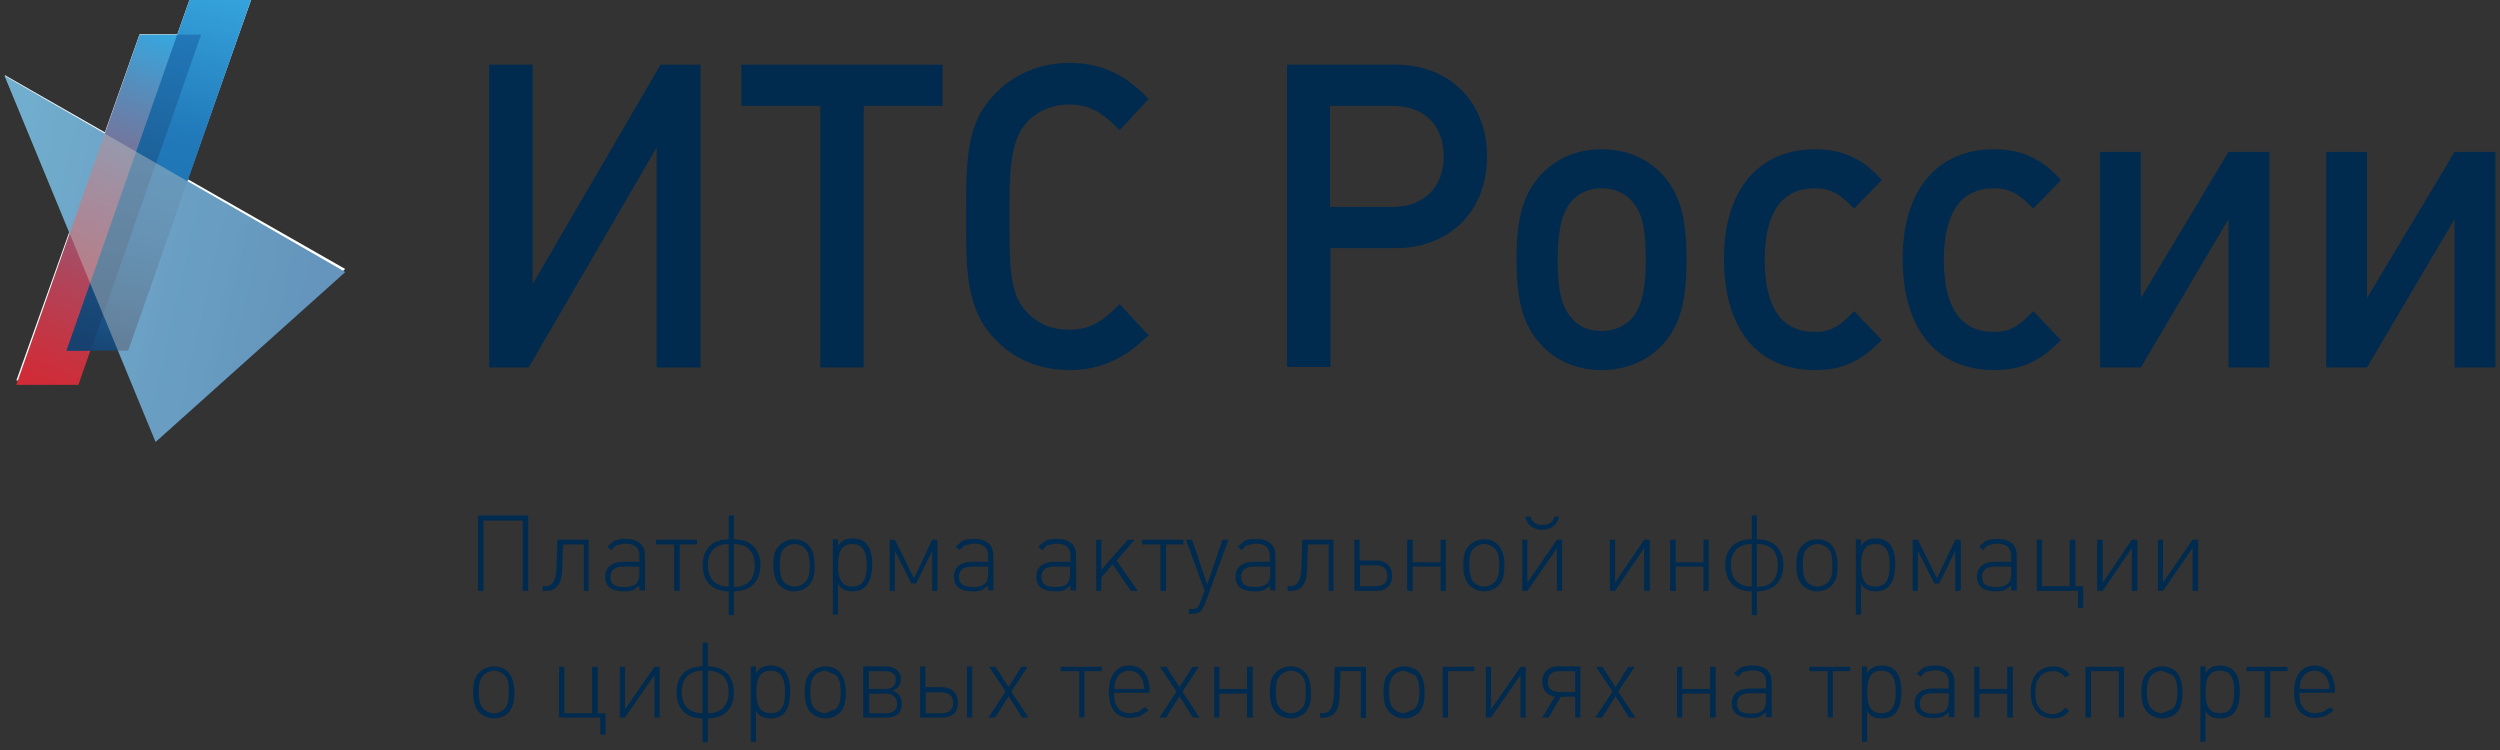 <svg width="270" height="81" viewBox="0 0 270 81" fill="none" xmlns="http://www.w3.org/2000/svg">
<rect x="0" y="0" width="270" height="81" fill="#333333" stroke="none"/>
<path d="M56.445 63.818V56.228H52.228V63.818H51.619V55.666H57.054V63.818H56.445Z" fill="#002B4F"/>
<path d="M63.054 63.817V58.803H60.805L60.711 61.521C60.664 63.254 59.961 63.817 58.977 63.817H58.602V63.301H58.884C59.399 63.301 60.055 63.114 60.102 61.286L60.196 58.288H63.569V63.817H63.054Z" fill="#002B4F"/>
<path d="M69.053 61.193H67.32C66.382 61.193 65.914 61.568 65.914 62.317C65.914 63.067 66.382 63.395 67.413 63.395C68.585 63.395 69.053 62.973 69.053 61.943V61.193ZM69.053 63.817V63.255L68.397 63.723C68.116 63.864 67.788 63.864 67.366 63.864C66.054 63.864 65.352 63.348 65.352 62.27C65.352 61.287 66.054 60.678 67.273 60.678H69.053V60.068C69.053 59.131 68.538 58.71 67.46 58.71L66.523 58.897L66.007 59.412L65.586 59.038L66.289 58.428C66.617 58.288 66.992 58.194 67.507 58.194C68.913 58.194 69.662 58.803 69.662 60.022V63.77H69.053V63.817Z" fill="#002B4F"/>
<path d="M73.411 58.804V63.817H72.802V58.804H70.834V58.288H75.285V58.804H73.411Z" fill="#002B4F"/>
<path d="M79.266 58.757V63.396C80.812 63.396 81.515 62.459 81.515 61.1C81.515 59.835 80.952 58.757 79.266 58.757ZM78.703 58.757C77.017 58.757 76.454 59.835 76.454 61.053C76.454 62.412 77.157 63.349 78.703 63.349V58.757ZM79.266 63.864V66.441H78.703V63.864C76.97 63.864 75.892 62.834 75.892 61.053C75.892 59.273 76.923 58.242 78.703 58.242V55.665H79.266V58.242C81.046 58.242 82.124 59.273 82.124 61.053C82.124 62.834 80.999 63.864 79.266 63.864Z" fill="#002B4F"/>
<path d="M86.941 59.226C86.66 58.945 86.239 58.757 85.817 58.757C85.395 58.757 84.974 58.945 84.692 59.226C84.317 59.601 84.224 60.116 84.224 61.053C84.224 62.037 84.364 62.506 84.692 62.881C84.974 63.162 85.395 63.349 85.817 63.349C86.239 63.349 86.66 63.162 86.941 62.881C87.316 62.506 87.457 61.99 87.457 61.053C87.41 60.069 87.269 59.601 86.941 59.226ZM87.316 63.255C86.941 63.63 86.379 63.865 85.77 63.865C85.161 63.865 84.645 63.63 84.224 63.255C83.755 62.787 83.521 62.084 83.521 61.053C83.521 59.976 83.708 59.32 84.224 58.851C84.599 58.476 85.161 58.242 85.77 58.242C87.176 58.242 87.972 59.226 87.972 61.053C88.019 62.131 87.785 62.787 87.316 63.255Z" fill="#002B4F"/>
<path d="M92.055 58.756C90.977 58.756 90.508 59.459 90.508 61.052C90.508 62.645 90.977 63.348 92.055 63.348C93.132 63.348 93.601 62.645 93.601 61.052C93.601 59.459 93.132 58.756 92.055 58.756ZM92.102 63.863C91.258 63.863 90.883 63.629 90.508 63.067V66.394H89.946V58.241H90.508V58.944C90.93 58.381 91.305 58.147 92.102 58.147C93.507 58.147 94.21 59.084 94.21 60.958C94.163 62.926 93.46 63.863 92.102 63.863Z" fill="#002B4F"/>
<path d="M100.679 63.817V59.506L98.945 63.02H98.43L96.649 59.506V63.817H96.087V58.288H96.649L98.711 62.458L100.679 58.288H101.241V63.817H100.679Z" fill="#002B4F"/>
<path d="M106.72 61.193H104.986C104.049 61.193 103.58 61.568 103.58 62.317C103.58 63.067 104.049 63.395 105.08 63.395C106.251 63.395 106.72 62.973 106.72 61.943V61.193ZM106.72 63.817V63.255L106.064 63.723C105.783 63.864 105.455 63.864 105.033 63.864C103.721 63.864 103.018 63.348 103.018 62.27C103.018 61.287 103.721 60.678 104.939 60.678H106.72V60.068C106.72 59.131 106.204 58.71 105.127 58.71L104.189 58.897L103.627 59.412L103.205 59.038L103.908 58.428C104.236 58.288 104.611 58.194 105.127 58.194C106.532 58.194 107.282 58.803 107.282 60.022V63.77H106.72V63.817Z" fill="#002B4F"/>
<path d="M115.615 61.193H113.881C112.944 61.193 112.475 61.568 112.475 62.317C112.475 63.067 112.944 63.395 113.975 63.395C115.146 63.395 115.568 62.973 115.568 61.942V61.193H115.615ZM115.615 63.817V63.254L114.959 63.723C114.678 63.864 114.35 63.864 113.928 63.864C112.616 63.864 111.913 63.348 111.913 62.27C111.913 61.286 112.616 60.677 113.834 60.677H115.615V60.068C115.615 59.131 115.146 58.709 114.022 58.709L113.084 58.897L112.569 59.412L112.147 59.037L112.85 58.428C113.178 58.288 113.553 58.194 114.068 58.194C115.521 58.194 116.224 58.803 116.224 60.021V63.77H115.615V63.817Z" fill="#002B4F"/>
<path d="M122.133 63.817L120.165 60.959L118.947 62.364V63.817H118.384V58.288H118.947V61.521L121.805 58.288H122.554L120.586 60.537L122.882 63.817H122.133Z" fill="#002B4F"/>
<path d="M125.929 58.803V63.817H125.32V58.803H123.352V58.288H127.803V58.803H125.929Z" fill="#002B4F"/>
<path d="M130.1 65.316L129.725 65.972C129.491 66.207 129.116 66.3 128.695 66.3H128.413V65.785H128.648C129.21 65.785 129.444 65.644 129.632 65.035L130.1 63.817L128.085 58.288H128.741L130.381 63.114L132.021 58.288H132.677L130.1 65.316Z" fill="#002B4F"/>
<path d="M137.182 61.193H135.448C134.511 61.193 134.042 61.568 134.042 62.318C134.042 63.068 134.511 63.396 135.542 63.396C136.713 63.396 137.182 62.974 137.182 61.943V61.193ZM137.182 63.817V63.255L136.526 63.724C136.244 63.864 135.916 63.864 135.448 63.864C134.136 63.864 133.433 63.349 133.433 62.271C133.433 61.287 134.136 60.678 135.354 60.678H137.135V60.069C137.135 59.132 136.666 58.71 135.542 58.71L134.604 58.898L134.089 59.413L133.667 59.038L134.37 58.429C134.698 58.288 135.073 58.195 135.588 58.195C136.994 58.195 137.744 58.804 137.744 60.022V63.77H137.182V63.817Z" fill="#002B4F"/>
<path d="M143.503 63.817V58.803H141.254L141.16 61.521C141.113 63.255 140.411 63.817 139.427 63.817H139.052V63.302H139.333C139.848 63.302 140.504 63.114 140.551 61.287L140.645 58.288H144.018V63.817H143.503Z" fill="#002B4F"/>
<path d="M148.614 61.053H146.881V63.302H148.614C149.411 63.302 149.832 62.927 149.832 62.177C149.832 61.474 149.411 61.053 148.614 61.053ZM148.708 63.817H146.271V58.288H146.834V60.537H148.661C149.692 60.537 150.348 61.193 150.348 62.177C150.348 63.161 149.739 63.817 148.708 63.817Z" fill="#002B4F"/>
<path d="M155.583 63.817V61.193H152.585V63.817H151.976V58.288H152.585V60.724H155.583V58.288H156.146V63.817H155.583Z" fill="#002B4F"/>
<path d="M161.405 59.226C161.124 58.945 160.702 58.757 160.28 58.757C159.859 58.757 159.437 58.945 159.156 59.226C158.781 59.601 158.687 60.116 158.687 61.053C158.687 62.037 158.828 62.506 159.156 62.88C159.437 63.162 159.859 63.349 160.28 63.349C160.702 63.349 161.124 63.162 161.405 62.88C161.78 62.506 161.92 61.99 161.92 61.053C161.92 60.069 161.78 59.601 161.405 59.226ZM161.827 63.255C161.452 63.63 160.889 63.864 160.28 63.864C159.671 63.864 159.156 63.63 158.734 63.255C158.266 62.787 158.031 62.084 158.031 61.053C158.031 59.975 158.219 59.32 158.734 58.851C159.109 58.476 159.671 58.242 160.28 58.242C161.686 58.242 162.482 59.226 162.482 61.053C162.482 62.131 162.295 62.787 161.827 63.255Z" fill="#002B4F"/>
<path d="M166.553 57.209C165.569 57.209 164.96 56.74 164.725 55.803H165.288C165.428 56.318 165.803 56.693 166.6 56.693C167.396 56.693 167.724 56.318 167.865 55.803H168.38C168.146 56.74 167.537 57.209 166.553 57.209ZM168.146 63.815V59.223L164.96 63.815H164.397V58.286H164.96V62.925L168.146 58.286H168.708V63.815H168.146Z" fill="#002B4F"/>
<path d="M177.567 63.817V59.178L174.428 63.817H173.866V58.288H174.428V62.926L177.567 58.288H178.176V63.817H177.567Z" fill="#002B4F"/>
<path d="M183.978 63.816V61.192H180.979V63.816H180.37V58.287H180.979V60.724H183.978V58.287H184.54V63.816H183.978Z" fill="#002B4F"/>
<path d="M189.75 58.755V63.394C191.297 63.394 192 62.457 192 61.098C192 59.833 191.484 58.755 189.75 58.755ZM189.188 58.755C187.501 58.755 186.939 59.833 186.939 61.051C186.939 62.41 187.642 63.347 189.188 63.347V58.755ZM189.75 63.863V66.44H189.188V63.863C187.455 63.863 186.33 62.832 186.33 61.051C186.33 59.271 187.361 58.24 189.188 58.24V55.663H189.75V58.24C191.531 58.24 192.609 59.271 192.609 61.051C192.609 62.832 191.484 63.863 189.75 63.863Z" fill="#002B4F"/>
<path d="M197.424 59.226C197.143 58.945 196.722 58.758 196.3 58.758C195.878 58.758 195.456 58.945 195.175 59.226C194.8 59.601 194.707 60.117 194.707 61.054C194.707 62.038 194.847 62.506 195.175 62.881C195.456 63.162 195.878 63.35 196.3 63.35C196.722 63.35 197.143 63.162 197.424 62.881C197.799 62.506 197.893 61.991 197.893 61.054C197.893 60.07 197.799 59.601 197.424 59.226ZM197.799 63.256C197.424 63.631 196.862 63.865 196.253 63.865C195.644 63.865 195.128 63.631 194.707 63.256C194.238 62.787 194.004 62.084 194.004 61.054C194.004 59.976 194.191 59.32 194.707 58.852C195.082 58.477 195.644 58.242 196.253 58.242C197.659 58.242 198.455 59.226 198.455 61.054C198.502 62.131 198.268 62.787 197.799 63.256Z" fill="#002B4F"/>
<path d="M202.54 58.756C201.462 58.756 200.994 59.459 200.994 61.052C200.994 62.645 201.462 63.348 202.54 63.348C203.618 63.348 204.086 62.645 204.086 61.052C204.086 59.459 203.618 58.756 202.54 58.756ZM202.587 63.863C201.744 63.863 201.369 63.629 200.994 63.067V66.393H200.432V58.24H200.994V58.943C201.416 58.381 201.79 58.147 202.587 58.147C203.993 58.147 204.695 59.084 204.695 60.958C204.649 62.926 203.993 63.863 202.587 63.863Z" fill="#002B4F"/>
<path d="M211.163 63.817V59.506L209.429 63.02H208.914L207.133 59.506V63.817H206.571V58.288H207.133L209.195 62.458L211.163 58.288H211.772V63.817H211.163Z" fill="#002B4F"/>
<path d="M217.205 61.193H215.472C214.535 61.193 214.066 61.567 214.066 62.317C214.066 63.067 214.535 63.395 215.566 63.395C216.737 63.395 217.205 62.973 217.205 61.942V61.193ZM217.205 63.816V63.254L216.549 63.723C216.268 63.863 215.94 63.863 215.519 63.863C214.207 63.863 213.504 63.348 213.504 62.27C213.504 61.286 214.207 60.677 215.425 60.677H217.205V60.068C217.205 59.131 216.69 58.709 215.612 58.709L214.675 58.897L214.16 59.412L213.738 59.037L214.441 58.428C214.769 58.288 215.144 58.194 215.659 58.194C217.065 58.194 217.815 58.803 217.815 60.021V63.77H217.205V63.816Z" fill="#002B4F"/>
<path d="M224.419 65.644V63.817H219.968V58.288H220.531V63.301H223.529V58.288H224.138V63.301H224.982V65.644H224.419Z" fill="#002B4F"/>
<path d="M230.236 63.817V59.178L227.096 63.817H226.487V58.288H227.096V62.926L230.236 58.288H230.845V63.817H230.236Z" fill="#002B4F"/>
<path d="M236.794 63.817V59.178L233.608 63.817H233.046V58.288H233.608V62.927L236.794 58.288H237.403V63.817H236.794Z" fill="#002B4F"/>
<path d="M54.473 72.908C54.192 72.627 53.77 72.439 53.349 72.439C52.927 72.439 52.505 72.627 52.224 72.908C51.849 73.283 51.709 73.798 51.709 74.735C51.709 75.672 51.849 76.188 52.224 76.562C52.505 76.844 52.927 77.031 53.349 77.031C53.77 77.031 54.192 76.844 54.473 76.562C54.848 76.188 54.942 75.672 54.942 74.735C54.989 73.798 54.848 73.283 54.473 72.908ZM54.895 76.984C54.52 77.359 53.958 77.593 53.349 77.593C52.739 77.593 52.224 77.359 51.802 76.984C51.334 76.516 51.1 75.813 51.1 74.782C51.1 73.704 51.287 73.048 51.802 72.58C52.177 72.205 52.739 71.971 53.349 71.971C54.754 71.971 55.551 72.955 55.551 74.782C55.551 75.813 55.363 76.516 54.895 76.984Z" fill="#002B4F"/>
<path d="M64.833 79.326V77.499H60.381V72.017H60.944V77.03H63.942V72.017H64.552V77.03H65.395V79.326H64.833Z" fill="#002B4F"/>
<path d="M70.683 77.499V72.907L67.497 77.499H66.935V72.017H67.497V76.609L70.683 72.017H71.245V77.499H70.683Z" fill="#002B4F"/>
<path d="M76.444 72.438V77.03C77.991 77.03 78.693 76.093 78.693 74.734C78.693 73.516 78.131 72.438 76.444 72.438ZM75.882 72.438C74.195 72.438 73.633 73.516 73.633 74.734C73.633 76.093 74.336 77.03 75.882 77.03V72.438ZM76.444 77.592V80.169H75.882V77.592C74.148 77.592 73.071 76.561 73.071 74.781C73.071 73 74.102 71.969 75.882 71.969V69.392H76.444V71.969C78.225 71.969 79.256 73 79.256 74.781C79.302 76.561 78.178 77.592 76.444 77.592Z" fill="#002B4F"/>
<path d="M83.237 72.437C82.159 72.437 81.691 73.139 81.691 74.733C81.691 76.326 82.159 77.028 83.237 77.028C84.314 77.028 84.783 76.326 84.783 74.733C84.783 73.186 84.314 72.437 83.237 72.437ZM83.237 77.591C82.394 77.591 82.019 77.356 81.644 76.794V80.121H81.082V71.968H81.644V72.671C82.066 72.109 82.44 71.874 83.237 71.874C84.642 71.874 85.345 72.811 85.345 74.686C85.345 76.654 84.642 77.591 83.237 77.591Z" fill="#002B4F"/>
<path d="M90.273 72.908L89.149 72.439C88.727 72.439 88.306 72.627 88.024 72.908C87.65 73.283 87.509 73.798 87.509 74.735C87.509 75.672 87.65 76.188 88.024 76.563C88.306 76.844 88.727 77.031 89.149 77.031L90.273 76.563C90.648 76.188 90.789 75.672 90.789 74.735C90.789 73.798 90.648 73.283 90.273 72.908ZM90.695 76.984C90.32 77.359 89.758 77.593 89.149 77.593C88.54 77.593 88.024 77.359 87.603 76.984C87.134 76.516 86.9 75.813 86.9 74.782C86.9 73.704 87.087 73.049 87.603 72.58C87.978 72.205 88.54 71.971 89.149 71.971C90.555 71.971 91.351 72.955 91.351 74.782C91.351 75.813 91.164 76.516 90.695 76.984Z" fill="#002B4F"/>
<path d="M95.711 74.922H93.883V77.031H95.711C96.46 77.031 96.882 76.609 96.882 76C96.882 75.344 96.414 74.922 95.711 74.922ZM95.617 72.486H93.837V74.407H95.617C96.367 74.407 96.742 74.032 96.742 73.423C96.788 72.86 96.367 72.486 95.617 72.486ZM95.805 77.499H93.228V71.97H95.711C96.648 71.97 97.304 72.532 97.304 73.376C97.304 73.985 96.929 74.407 96.367 74.594C96.976 74.781 97.398 75.25 97.398 75.953C97.445 76.937 96.835 77.499 95.805 77.499Z" fill="#002B4F"/>
<path d="M104.433 77.499V71.97H104.996V77.499H104.433ZM101.716 74.781H99.982V77.031H101.716C102.512 77.031 102.934 76.609 102.934 75.906C102.934 75.203 102.512 74.781 101.716 74.781ZM101.81 77.499H99.373V71.97H99.935V74.219H101.763C102.793 74.219 103.449 74.875 103.449 75.859C103.496 76.89 102.84 77.499 101.81 77.499Z" fill="#002B4F"/>
<path d="M110.384 77.498L108.932 75.202L107.479 77.498H106.729L108.604 74.686L106.823 72.016H107.526L108.932 74.218L110.29 72.016H110.993L109.213 74.686L111.087 77.498H110.384Z" fill="#002B4F"/>
<path d="M117.117 72.484V77.498H116.555V72.484H114.54V72.016H118.991V72.484H117.117Z" fill="#002B4F"/>
<path d="M123.452 73.608C123.218 72.858 122.655 72.437 121.953 72.437C121.297 72.437 120.781 72.811 120.547 73.374C120.406 73.655 120.36 73.889 120.36 74.405H123.593C123.499 73.983 123.499 73.842 123.452 73.608ZM120.313 74.873C120.36 75.482 120.36 75.716 120.5 76.044C120.781 76.701 121.297 77.028 122.093 77.028L122.89 76.888L123.639 76.373L124.061 76.701L123.124 77.356L122.093 77.544C120.547 77.544 119.75 76.56 119.75 74.686C119.75 72.952 120.594 71.874 121.953 71.874C123.311 71.874 124.155 72.905 124.155 74.545V74.826H120.313V74.873Z" fill="#002B4F"/>
<path d="M128.831 77.498L127.379 75.202L125.926 77.498H125.224L127.051 74.687L125.27 72.016H125.973L127.379 74.218L128.785 72.016H129.487L127.707 74.687L129.534 77.498H128.831Z" fill="#002B4F"/>
<path d="M134.688 77.497V74.92H131.69V77.497H131.127V72.015H131.69V74.405H134.688V72.015H135.298V77.497H134.688Z" fill="#002B4F"/>
<path d="M140.553 72.907C140.272 72.626 139.85 72.438 139.429 72.438C139.007 72.438 138.585 72.626 138.304 72.907C137.929 73.281 137.789 73.797 137.789 74.734C137.789 75.671 137.929 76.186 138.304 76.561C138.585 76.843 139.007 77.03 139.429 77.03C139.85 77.03 140.272 76.843 140.553 76.561C140.928 76.186 141.022 75.671 141.022 74.734C141.022 73.797 140.928 73.281 140.553 72.907ZM140.928 76.983C140.553 77.358 139.991 77.592 139.382 77.592C138.773 77.592 138.257 77.358 137.836 76.983C137.367 76.514 137.133 75.812 137.133 74.781C137.133 73.703 137.32 73.047 137.836 72.579C138.21 72.204 138.773 71.969 139.382 71.969C140.788 71.969 141.584 72.954 141.584 74.781C141.631 75.812 141.397 76.514 140.928 76.983Z" fill="#002B4F"/>
<path d="M146.966 77.498V72.484H144.764L144.67 75.202C144.624 76.936 143.921 77.498 142.937 77.498H142.562V77.029H142.843C143.359 77.029 144.015 76.842 144.061 75.015L144.155 72.016H147.529V77.545H146.966V77.498Z" fill="#002B4F"/>
<path d="M152.788 72.907L151.663 72.439C151.241 72.439 150.82 72.626 150.539 72.907C150.164 73.282 150.023 73.797 150.023 74.735C150.023 75.672 150.164 76.187 150.539 76.562C150.82 76.843 151.241 77.031 151.663 77.031L152.788 76.562C153.116 76.187 153.303 75.672 153.303 74.735C153.303 73.797 153.162 73.282 152.788 72.907ZM153.209 76.984C152.834 77.359 152.272 77.593 151.663 77.593C151.054 77.593 150.539 77.359 150.117 76.984C149.648 76.515 149.414 75.812 149.414 74.781C149.414 73.704 149.601 73.048 150.117 72.579C150.492 72.204 151.054 71.97 151.663 71.97C153.069 71.97 153.865 72.954 153.865 74.781C153.865 75.812 153.678 76.515 153.209 76.984Z" fill="#002B4F"/>
<path d="M156.383 72.484V77.497H155.821V72.015H159.241V72.484H156.383Z" fill="#002B4F"/>
<path d="M164.218 77.498V72.906L161.032 77.498H160.47V72.016H161.032V76.608L164.218 72.016H164.78V77.498H164.218Z" fill="#002B4F"/>
<path d="M170.116 72.486H168.382C167.585 72.486 167.164 72.908 167.164 73.61C167.164 74.36 167.585 74.735 168.382 74.735H170.116V72.486ZM170.116 77.499V75.25H168.569L167.258 77.499H166.555L167.913 75.25C167.07 75.11 166.555 74.501 166.555 73.61C166.555 72.626 167.211 71.971 168.241 71.971H170.678V77.499H170.116Z" fill="#002B4F"/>
<path d="M175.935 77.499L174.482 75.203L173.03 77.499H172.28L174.154 74.687L172.374 72.016H173.077L174.482 74.219L175.841 72.016H176.544L174.764 74.687L176.638 77.499H175.935Z" fill="#002B4F"/>
<path d="M184.682 77.498V74.921H181.683V77.498H181.121V72.016H181.683V74.405H184.682V72.016H185.291V77.498H184.682Z" fill="#002B4F"/>
<path d="M190.735 74.873H189.002C188.064 74.873 187.596 75.248 187.596 75.997C187.596 76.747 188.065 77.075 189.095 77.075C190.267 77.075 190.735 76.653 190.735 75.622V74.873ZM190.735 77.497V76.934L190.079 77.403C189.798 77.497 189.47 77.543 189.048 77.543C187.737 77.543 187.034 76.981 187.034 75.95C187.034 74.966 187.737 74.357 188.955 74.357H190.735V73.748C190.735 72.811 190.267 72.389 189.142 72.389L188.205 72.577L187.69 73.092L187.268 72.717L187.971 72.108C188.299 71.968 188.674 71.874 189.189 71.874C190.642 71.874 191.344 72.483 191.344 73.701V77.45H190.735V77.497Z" fill="#002B4F"/>
<path d="M197.947 72.484V77.498H197.384V72.484H195.417V72.016H199.821V72.484H197.947Z" fill="#002B4F"/>
<path d="M203.196 72.436C202.118 72.436 201.65 73.139 201.65 74.732C201.65 76.325 202.118 77.028 203.196 77.028C204.274 77.028 204.742 76.325 204.742 74.732C204.742 73.186 204.274 72.436 203.196 72.436ZM203.243 77.591C202.399 77.591 202.024 77.356 201.65 76.794V80.121H201.087V71.968H201.65V72.671C202.071 72.108 202.446 71.874 203.243 71.874C204.648 71.874 205.351 72.811 205.351 74.686C205.351 76.653 204.648 77.591 203.243 77.591Z" fill="#002B4F"/>
<path d="M210.472 74.873H208.738C207.801 74.873 207.333 75.248 207.333 75.997C207.333 76.747 207.801 77.075 208.832 77.075C210.004 77.075 210.472 76.653 210.472 75.623V74.873ZM210.472 77.497V76.934L209.816 77.403C209.535 77.497 209.207 77.544 208.785 77.544C207.473 77.544 206.771 76.981 206.771 75.951C206.771 74.967 207.473 74.358 208.692 74.358H210.472V73.748C210.472 72.811 210.004 72.39 208.879 72.39L207.942 72.577L207.426 73.092L207.005 72.718L207.708 72.108C208.036 71.968 208.41 71.874 208.926 71.874C210.332 71.874 211.081 72.483 211.081 73.701V77.45H210.472V77.497Z" fill="#002B4F"/>
<path d="M216.779 77.497V74.92H213.781V77.497H213.218V72.015H213.781V74.405H216.779V72.015H217.388V77.497H216.779Z" fill="#002B4F"/>
<path d="M221.746 77.593C220.2 77.593 219.31 76.516 219.31 74.782C219.31 73.001 220.247 71.971 221.746 71.971C222.589 71.971 222.964 72.252 223.527 72.814L223.105 73.189C222.683 72.72 222.355 72.486 221.699 72.486C221.043 72.486 220.528 72.72 220.2 73.236C219.919 73.611 219.825 74.079 219.825 74.829C219.825 75.578 219.919 76 220.2 76.375C220.528 76.844 221.043 77.125 221.652 77.125C222.261 77.125 222.636 76.89 223.058 76.422L223.48 76.797C222.964 77.312 222.543 77.593 221.746 77.593Z" fill="#002B4F"/>
<path d="M228.83 77.498V72.484H225.831V77.498H225.222V72.016H229.392V77.498H228.83Z" fill="#002B4F"/>
<path d="M234.638 72.907L233.513 72.439C233.092 72.439 232.67 72.626 232.389 72.907C232.014 73.282 231.873 73.797 231.873 74.735C231.873 75.672 232.014 76.187 232.389 76.562C232.67 76.843 233.092 77.031 233.513 77.031L234.638 76.562C235.013 76.187 235.153 75.672 235.153 74.735C235.153 73.797 235.013 73.282 234.638 72.907ZM235.059 76.984C234.685 77.359 234.122 77.593 233.513 77.593C232.904 77.593 232.389 77.359 231.967 76.984C231.498 76.515 231.264 75.812 231.264 74.781C231.264 73.704 231.452 73.048 231.967 72.579C232.342 72.204 232.904 71.97 233.513 71.97C234.919 71.97 235.715 72.954 235.715 74.781C235.715 75.812 235.528 76.515 235.059 76.984Z" fill="#002B4F"/>
<path d="M239.742 72.435C238.664 72.435 238.196 73.138 238.196 74.731C238.196 76.324 238.664 77.027 239.742 77.027C240.819 77.027 241.288 76.324 241.288 74.731C241.335 73.185 240.866 72.435 239.742 72.435ZM239.789 77.589C238.945 77.589 238.57 77.355 238.196 76.793V80.119H237.633V71.967H238.196V72.669C238.617 72.107 238.992 71.873 239.789 71.873C241.194 71.873 241.897 72.81 241.897 74.684C241.897 76.652 241.194 77.589 239.789 77.589Z" fill="#002B4F"/>
<path d="M245.185 72.484V77.498H244.576V72.484H242.608V72.016H247.06V72.484H245.185Z" fill="#002B4F"/>
<path d="M251.461 73.607C251.227 72.857 250.665 72.436 249.962 72.436C249.306 72.436 248.791 72.811 248.556 73.373C248.416 73.654 248.369 73.888 248.369 74.404H251.602C251.555 73.982 251.555 73.841 251.461 73.607ZM248.322 74.872C248.369 75.481 248.369 75.716 248.509 76.044C248.791 76.7 249.353 77.028 250.103 77.028L250.899 76.887L251.649 76.372L252.07 76.7L251.133 77.356L250.103 77.543C248.556 77.543 247.76 76.559 247.76 74.685C247.76 72.951 248.603 71.874 249.962 71.874C251.321 71.874 252.164 72.904 252.164 74.544V74.825H248.322V74.872Z" fill="#002B4F"/>
<path d="M70.918 39.686V15.931L57.095 39.686H52.831V6.981H57.517V30.69L71.339 6.981H75.65V39.686H70.918Z" fill="#002B4F"/>
<path d="M93.276 11.433V39.686H88.59V11.433H80.062V6.981H101.803V11.433H93.276Z" fill="#002B4F"/>
<path d="M120.075 39.031C118.716 39.64 117.264 39.968 115.53 39.968C112.25 39.968 109.439 38.797 107.331 36.501C104.238 33.221 104.332 28.77 104.332 23.382V22.07C104.332 16.072 104.754 13.027 107.331 10.262C109.439 8.013 112.297 6.795 115.483 6.795C117.264 6.795 118.763 7.123 120.075 7.732C121.528 8.388 122.512 9.138 124.058 10.684L120.919 14.057C119.091 12.183 117.732 11.293 115.437 11.293C113.609 11.293 112.016 11.996 110.845 13.261C109.064 15.276 109.017 18.79 109.017 23.007V24.459C109.017 30.035 109.345 32.003 110.845 33.643C112.016 34.955 113.562 35.611 115.437 35.611C117.732 35.611 119.091 34.721 120.919 32.846L124.058 36.22C122.512 37.626 121.528 38.375 120.075 39.031Z" fill="#002B4F"/>
<path d="M150.387 11.432H143.64V22.35H150.387C153.761 22.35 155.916 20.241 155.916 16.868C155.916 13.494 153.761 11.432 150.387 11.432ZM150.715 26.801H143.687V39.639H139.001V6.981H150.715C156.572 6.981 160.602 11.011 160.602 16.915C160.602 22.771 156.572 26.801 150.715 26.801Z" fill="#002B4F"/>
<path d="M176.338 21.835C175.542 20.898 174.417 20.336 172.965 20.336C171.512 20.336 170.341 20.945 169.591 21.882C168.514 23.288 168.232 25.443 168.232 28.207C168.232 31.3 168.654 33.127 169.685 34.298C170.482 35.282 171.606 35.751 172.965 35.751C174.464 35.751 175.636 35.142 176.385 34.205C177.416 32.893 177.744 30.784 177.744 28.114C177.744 25.209 177.51 23.147 176.338 21.835ZM179.571 37.204C177.931 38.984 175.636 39.968 172.965 39.968C170.294 39.968 168.045 38.984 166.405 37.204C164.531 35.142 163.781 32.612 163.781 28.02C163.781 23.475 164.531 20.945 166.405 18.883C168.045 17.103 170.294 16.119 172.965 16.119C175.636 16.119 177.931 17.103 179.571 18.883C181.399 20.898 182.148 23.475 182.148 27.926C182.148 32.612 181.446 35.142 179.571 37.204Z" fill="#002B4F"/>
<path d="M199.961 39.172C198.79 39.734 197.524 39.968 196.025 39.968C189.793 39.968 186.186 35.517 186.186 27.926C186.186 20.57 189.887 16.119 196.025 16.119C197.524 16.119 198.836 16.4 199.961 16.915C201.132 17.478 201.835 17.946 203.241 19.445L200.242 22.538C198.93 21.179 197.946 20.336 195.978 20.336C192.417 20.336 190.59 23.006 190.59 28.067C190.59 33.221 192.417 35.845 195.978 35.845C197.993 35.845 198.883 35.001 200.242 33.596L203.241 36.735C201.835 38.094 201.132 38.609 199.961 39.172Z" fill="#002B4F"/>
<path d="M219.309 39.172C218.137 39.734 216.872 39.968 215.373 39.968C209.141 39.968 205.486 35.517 205.486 27.926C205.486 20.57 209.188 16.119 215.373 16.119C216.872 16.119 218.184 16.4 219.309 16.915C220.48 17.477 221.183 17.946 222.588 19.445L219.59 22.538C218.278 21.179 217.294 20.336 215.326 20.336C211.765 20.336 209.938 23.006 209.938 28.067C209.938 33.221 211.765 35.845 215.326 35.845C217.341 35.845 218.231 35.001 219.59 33.596L222.588 36.735C221.183 38.094 220.48 38.609 219.309 39.172Z" fill="#002B4F"/>
<path d="M240.675 39.686V23.662L231.211 39.686H226.806V16.399H231.211V32.189L240.675 16.399H245.08V39.686H240.675Z" fill="#002B4F"/>
<path d="M265.096 39.686V23.662L255.631 39.686H251.227V16.399H255.631V32.189L265.096 16.399H269.5V39.686H265.096Z" fill="#002B4F"/>
<path d="M37.281 29.05L20.273 19.351L27.114 0H20.46L19.148 3.702H15.072L11.323 14.291L0.5 8.106L7.528 24.927L1.765 41.092H8.465L9.777 37.437H12.729L16.806 47.183L37.281 29.05Z" fill="white"/>
<path d="M0.5 8.199L37.281 29.384L16.806 47.726L0.5 8.199Z" fill="url(#paint0_linear_909_34227)"/>
<path d="M15.07 3.745L1.763 41.565H8.463L21.724 3.745H15.07Z" fill="url(#paint1_linear_909_34227)"/>
<path d="M20.454 0L7.194 37.868H13.847L27.107 0H20.454Z" fill="url(#paint2_linear_909_34227)"/>
<path d="M7.194 37.868H9.771L21.719 3.745H19.142L7.194 37.868Z" fill="url(#paint3_linear_909_34227)"/>
<path opacity="0.43" d="M0.5 8.199L37.281 29.384L16.806 47.726L0.5 8.199Z" fill="#C6C5C4"/>
<defs>
<linearGradient id="paint0_linear_909_34227" x1="-9.506" y1="23.721" x2="32.627" y2="33.323" gradientUnits="userSpaceOnUse">
<stop offset="1.82162e-07" stop-color="#37A6DE"/>
<stop offset="1" stop-color="#1C71B7"/>
</linearGradient>
<linearGradient id="paint1_linear_909_34227" x1="0.913" y1="51.216" x2="19.182" y2="4.259" gradientUnits="userSpaceOnUse">
<stop stop-color="#DF1F26"/>
<stop offset="0.112" stop-color="#D9242C"/>
<stop offset="0.268" stop-color="#C9313E"/>
<stop offset="0.449" stop-color="#AE465C"/>
<stop offset="0.65" stop-color="#886585"/>
<stop offset="0.863" stop-color="#598BB9"/>
<stop offset="1" stop-color="#37A6DE"/>
</linearGradient>
<linearGradient id="paint2_linear_909_34227" x1="21.895" y1="-2.321" x2="12.134" y2="40.3" gradientUnits="userSpaceOnUse">
<stop stop-color="#37A6DE"/>
<stop offset="0.387" stop-color="#2179BA"/>
<stop offset="0.516" stop-color="#2076B5"/>
<stop offset="0.658" stop-color="#1F6CA8"/>
<stop offset="0.807" stop-color="#1C5C92"/>
<stop offset="0.959" stop-color="#174574"/>
<stop offset="1" stop-color="#163E6A"/>
</linearGradient>
<linearGradient id="paint3_linear_909_34227" x1="18.638" y1="2.04" x2="10.022" y2="39.663" gradientUnits="userSpaceOnUse">
<stop stop-color="#2179BA"/>
<stop offset="1" stop-color="#163E6A"/>
</linearGradient>
</defs>
</svg>
